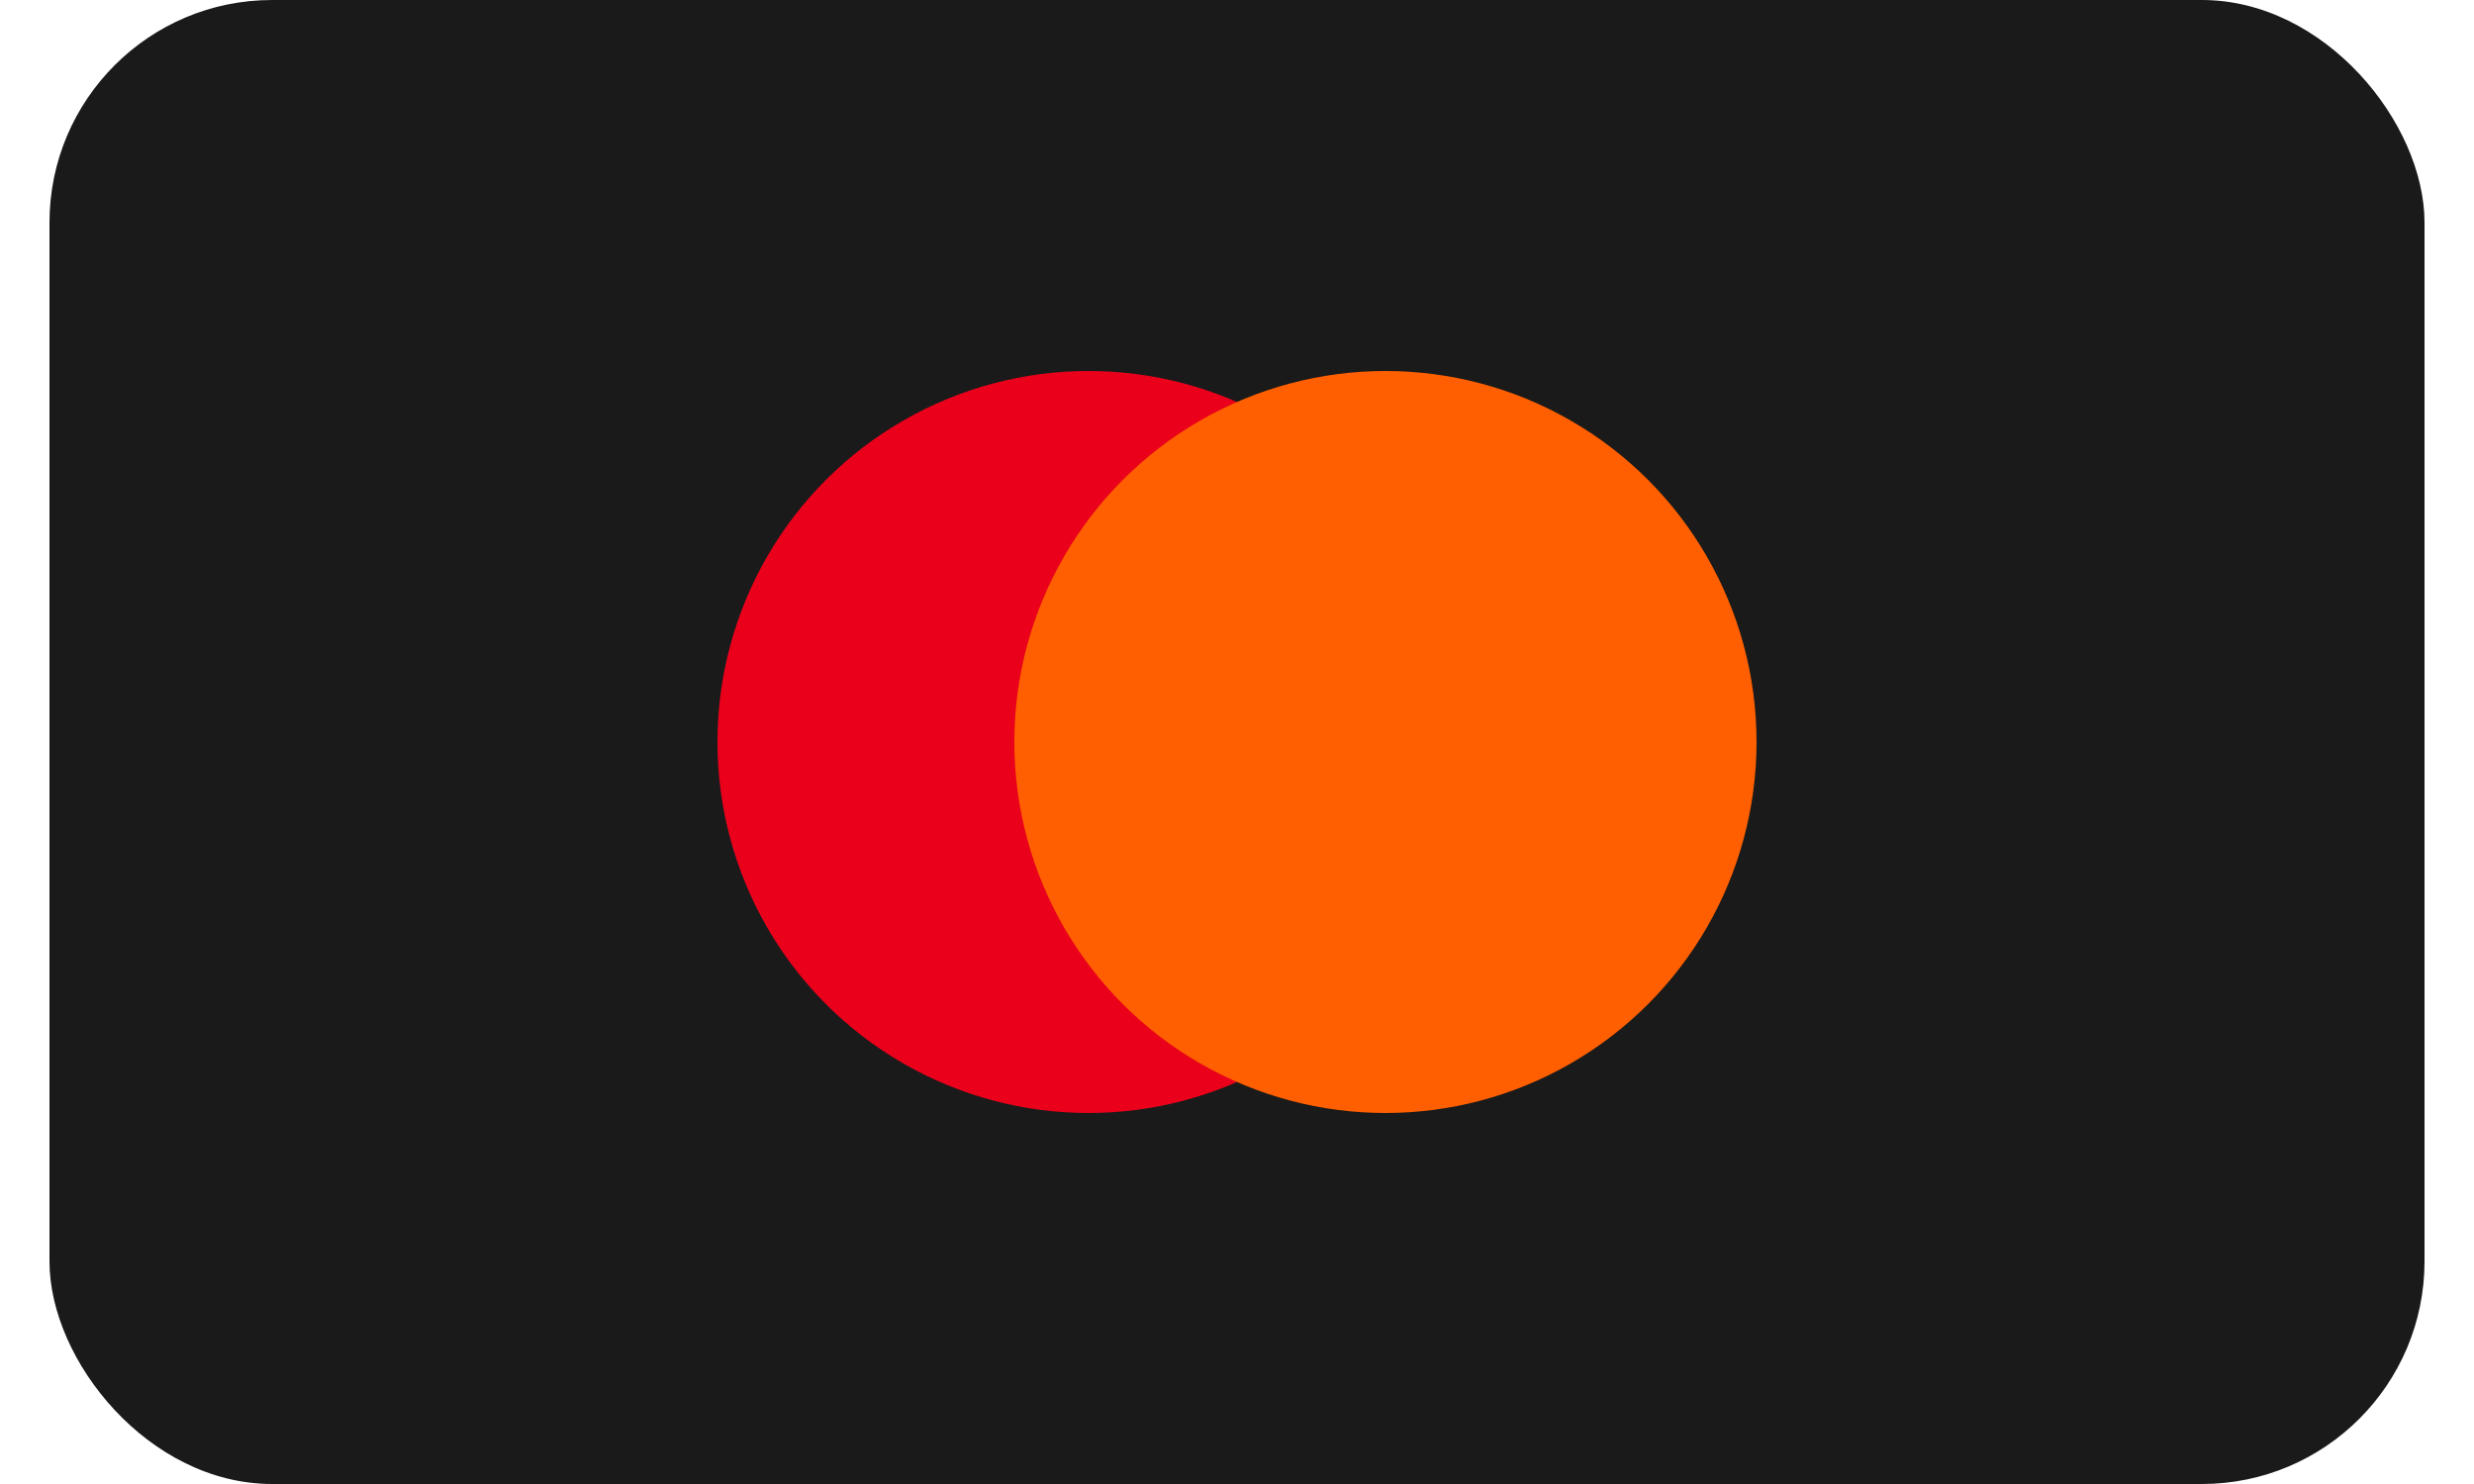 <svg xmlns="http://www.w3.org/2000/svg" width="40" height="24" viewBox="0 0 64 40" fill="none">
  <rect width="64" height="40" rx="6" fill="#1a1a1a"/>
  <circle cx="28" cy="20" r="10" fill="#EA001B"/>
  <circle cx="36" cy="20" r="10" fill="#FF5F00"/>
</svg>

